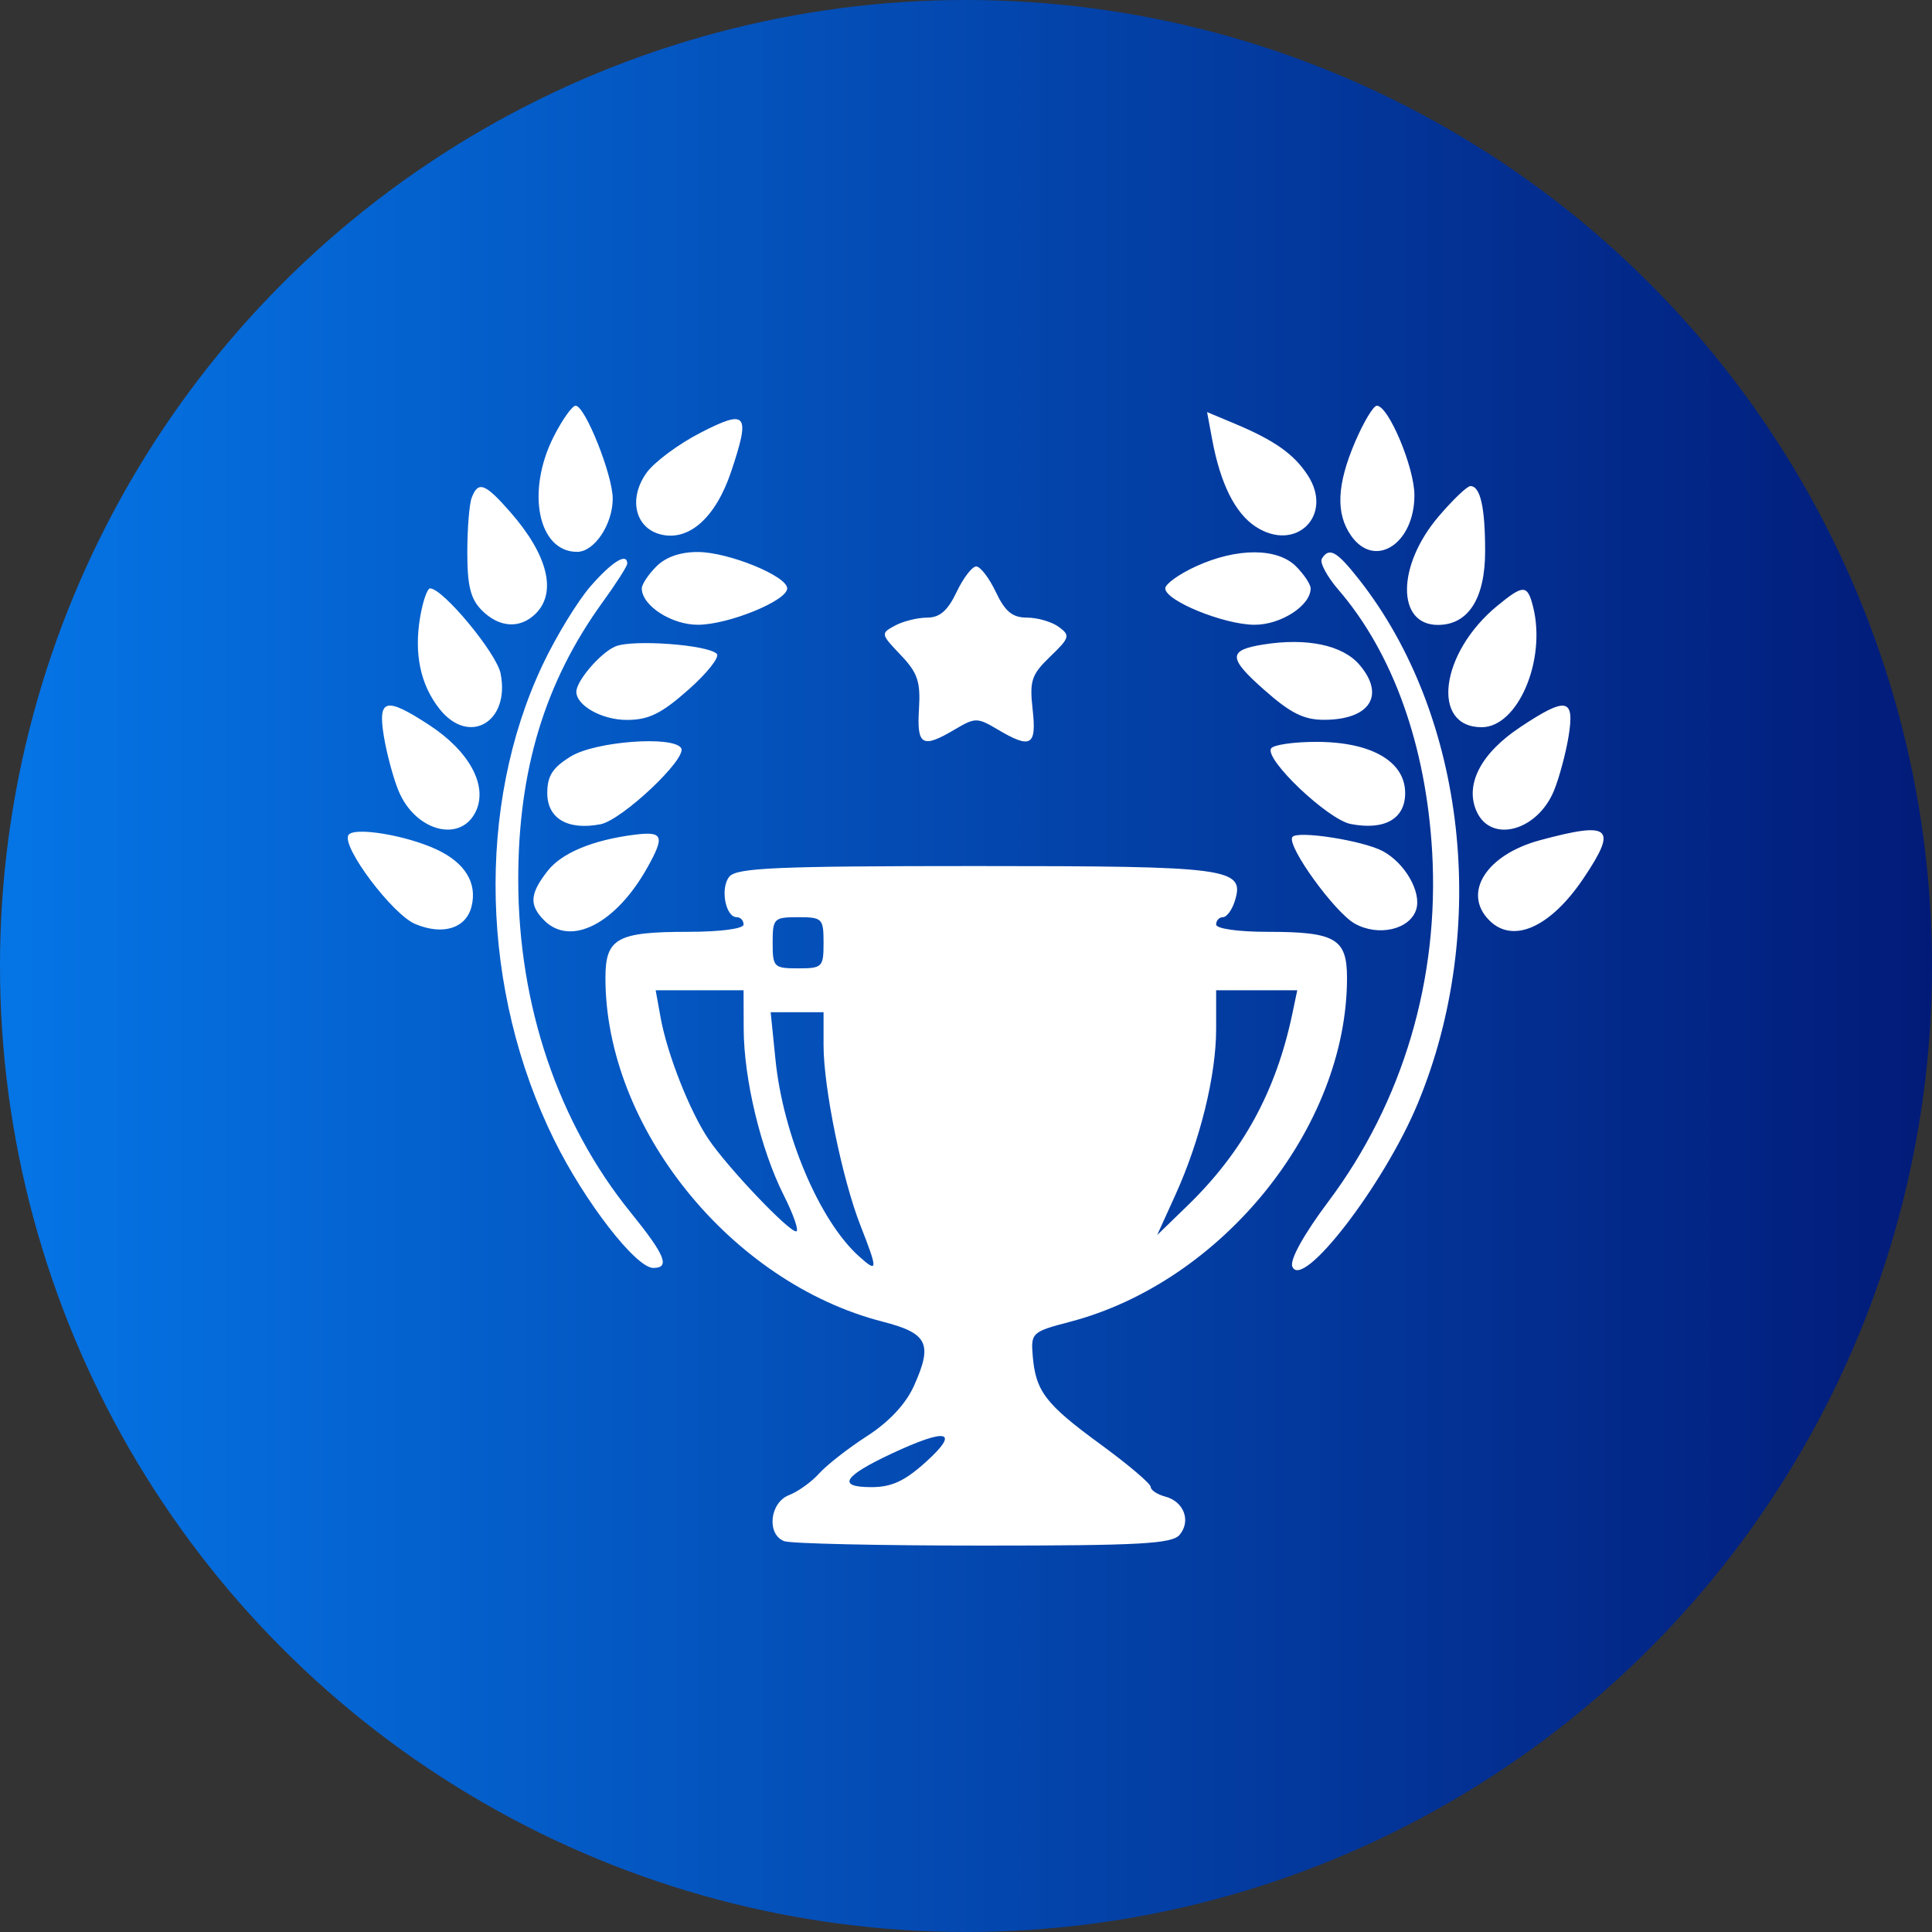 <svg width="100" height="100" viewBox="0 0 100 100" fill="none" xmlns="http://www.w3.org/2000/svg">
<rect x="0" y="0" width="100" height="100" fill="#333333" stroke="none"/>
<circle cx="50" cy="50" r="50" fill="url(#paint0_linear)"/>
<path fill-rule="evenodd" clip-rule="evenodd" d="M28.66 22.597C27.218 25.438 27.852 28.564 29.869 28.564C30.764 28.564 31.714 27.144 31.714 25.808C31.714 24.585 30.282 21 29.794 21C29.616 21 29.106 21.719 28.66 22.597ZM70.143 22.866C69.195 25.082 69.129 26.575 69.93 27.723C71.149 29.473 73.21 28.158 73.21 25.632C73.21 24.194 71.869 21 71.265 21C71.087 21 70.583 21.84 70.143 22.866ZM36.249 22.403C35.121 22.983 33.871 23.911 33.471 24.465C32.514 25.793 32.862 27.325 34.198 27.662C35.658 28.03 37.046 26.791 37.845 24.408C38.854 21.396 38.665 21.159 36.249 22.403ZM62.747 22.772C63.169 25.035 63.93 26.559 64.983 27.253C67.066 28.625 69.046 26.68 67.687 24.596C66.977 23.506 65.97 22.794 63.936 21.94L62.478 21.329L62.747 22.772ZM24.416 25.759C24.29 26.088 24.188 27.364 24.188 28.595C24.188 30.329 24.357 31.004 24.94 31.59C25.844 32.498 26.93 32.561 27.736 31.752C28.831 30.651 28.349 28.721 26.432 26.526C25.109 25.012 24.753 24.876 24.416 25.759ZM74.459 26.735C72.297 29.273 72.277 32.346 74.423 32.346C75.998 32.346 76.87 30.983 76.87 28.524C76.87 26.253 76.622 25.16 76.107 25.16C75.938 25.16 75.197 25.869 74.459 26.735ZM33.972 29.32C33.558 29.736 33.219 30.247 33.219 30.455C33.219 31.347 34.766 32.346 36.135 32.338C37.718 32.328 40.745 31.092 40.745 30.455C40.745 29.818 37.718 28.582 36.135 28.572C35.218 28.567 34.461 28.828 33.972 29.32ZM61.912 29.31C61.032 29.712 60.313 30.227 60.313 30.455C60.313 31.092 63.34 32.328 64.923 32.338C66.292 32.346 67.839 31.347 67.839 30.455C67.839 30.247 67.5 29.736 67.087 29.32C66.119 28.348 64.031 28.344 61.912 29.31ZM68.418 28.92C68.297 29.115 68.684 29.839 69.277 30.527C72.101 33.806 73.808 38.579 74.128 44.084C74.509 50.657 72.618 57.034 68.763 62.182C67.489 63.882 66.755 65.201 66.889 65.551C67.383 66.846 71.642 61.316 73.382 57.119C77.126 48.09 75.884 37.026 70.335 29.982C69.185 28.521 68.795 28.305 68.418 28.92ZM30.57 30.341C29.898 31.11 28.779 32.944 28.083 34.418C24.633 41.719 24.868 51.272 28.688 59.01C30.266 62.207 32.915 65.628 33.813 65.628C34.701 65.628 34.431 64.964 32.648 62.763C28.887 58.123 26.829 52.039 26.824 45.549C26.82 39.85 28.207 35.288 31.197 31.161C31.895 30.197 32.466 29.303 32.466 29.175C32.466 28.584 31.686 29.063 30.57 30.341ZM49.513 30.644C49.054 31.609 48.642 31.968 47.989 31.968C47.496 31.968 46.748 32.153 46.327 32.38C45.577 32.784 45.583 32.815 46.615 33.898C47.499 34.825 47.653 35.279 47.566 36.701C47.449 38.598 47.735 38.758 49.436 37.748C50.469 37.136 50.589 37.136 51.622 37.748C53.363 38.782 53.661 38.613 53.449 36.719C53.282 35.234 53.388 34.919 54.358 33.984C55.373 33.008 55.406 32.892 54.802 32.448C54.442 32.184 53.704 31.968 53.161 31.968C52.403 31.968 52.028 31.66 51.545 30.644C51.2 29.916 50.743 29.32 50.529 29.32C50.315 29.32 49.858 29.916 49.513 30.644ZM21.743 31.96C21.427 33.842 21.762 35.433 22.736 36.678C24.26 38.625 26.414 37.39 25.911 34.859C25.701 33.804 22.925 30.455 22.261 30.455C22.115 30.455 21.882 31.132 21.743 31.96ZM77.497 31.359C74.538 33.792 74.045 37.641 76.692 37.641C78.559 37.641 80.043 34.177 79.356 31.423C79.062 30.246 78.86 30.239 77.497 31.359ZM31.848 33.461C31.08 33.789 29.832 35.24 29.832 35.807C29.832 36.522 31.159 37.263 32.44 37.263C33.575 37.263 34.226 36.944 35.635 35.697C36.608 34.837 37.267 34 37.099 33.839C36.607 33.365 32.727 33.086 31.848 33.461ZM65.393 33.359C63.554 33.652 63.559 34.048 65.423 35.697C66.805 36.92 67.49 37.262 68.551 37.257C70.911 37.247 71.715 35.985 70.365 34.408C69.493 33.39 67.649 33.001 65.393 33.359ZM19.869 38.114C20.014 38.998 20.353 40.261 20.623 40.92C21.491 43.041 23.875 43.661 24.644 41.965C25.245 40.638 24.276 38.869 22.209 37.522C19.957 36.054 19.549 36.158 19.869 38.114ZM78.671 37.648C76.637 39.002 75.805 40.622 76.433 42.007C77.184 43.662 79.579 43.011 80.435 40.92C80.705 40.261 81.044 38.998 81.189 38.114C81.515 36.122 81.083 36.042 78.671 37.648ZM29.55 39.15C28.602 39.731 28.327 40.158 28.327 41.049C28.327 42.368 29.386 42.989 31.082 42.663C32.195 42.449 35.582 39.253 35.257 38.723C34.854 38.069 30.822 38.37 29.55 39.15ZM65.791 38.74C65.445 39.303 68.738 42.425 69.914 42.651C71.668 42.989 72.731 42.384 72.731 41.049C72.731 39.411 70.981 38.401 68.144 38.399C66.966 38.398 65.907 38.552 65.791 38.74ZM18.034 43.223C17.669 43.818 20.315 47.337 21.497 47.829C22.932 48.426 24.123 48.053 24.407 46.917C24.711 45.701 24.07 44.656 22.602 43.97C21.009 43.226 18.305 42.784 18.034 43.223ZM32.843 43.205C30.685 43.477 29.074 44.148 28.347 45.076C27.42 46.261 27.379 46.845 28.166 47.637C29.537 49.014 31.882 47.814 33.51 44.9C34.423 43.266 34.325 43.018 32.843 43.205ZM66.889 43.329C66.603 43.795 69.079 47.222 70.123 47.806C71.344 48.489 72.974 48.115 73.302 47.077C73.585 46.179 72.726 44.675 71.577 44.057C70.546 43.502 67.111 42.969 66.889 43.329ZM79.709 43.49C76.928 44.24 75.676 46.22 77.085 47.637C78.315 48.872 80.264 47.997 81.978 45.438C83.738 42.812 83.376 42.501 79.709 43.49ZM37.75 45.376C37.268 45.96 37.547 47.474 38.136 47.474C38.329 47.474 38.487 47.645 38.487 47.853C38.487 48.072 37.287 48.231 35.64 48.231C31.929 48.231 31.337 48.559 31.337 50.623C31.337 58.347 37.823 66.389 45.679 68.407C48.024 69.009 48.288 69.546 47.311 71.722C46.887 72.667 46.028 73.589 44.883 74.328C43.909 74.956 42.791 75.828 42.399 76.266C42.007 76.703 41.305 77.208 40.839 77.387C39.842 77.77 39.668 79.416 40.588 79.77C40.915 79.897 45.551 80 50.89 80C59.023 80 60.672 79.909 61.061 79.438C61.657 78.717 61.276 77.715 60.311 77.462C59.898 77.353 59.56 77.127 59.56 76.961C59.56 76.794 58.383 75.796 56.944 74.745C54.106 72.67 53.605 72.012 53.452 70.161C53.355 68.989 53.42 68.929 55.379 68.417C63.265 66.353 69.721 58.344 69.721 50.623C69.721 48.578 69.123 48.231 65.606 48.231C64.084 48.231 62.947 48.069 62.947 47.853C62.947 47.645 63.105 47.474 63.298 47.474C63.491 47.474 63.766 47.105 63.909 46.652C64.454 44.926 63.722 44.827 50.503 44.827C40.21 44.827 38.129 44.917 37.75 45.376ZM42.627 48.798C42.627 50.059 42.564 50.122 41.31 50.122C40.055 50.122 39.992 50.059 39.992 48.798C39.992 47.538 40.055 47.474 41.31 47.474C42.564 47.474 42.627 47.538 42.627 48.798ZM38.493 53.242C38.5 55.85 39.379 59.509 40.561 61.853C41.083 62.89 41.374 63.737 41.208 63.737C40.806 63.737 37.684 60.453 36.683 58.979C35.712 57.547 34.538 54.576 34.194 52.675L33.937 51.256H36.212H38.487L38.493 53.242ZM66.888 52.486C66.044 56.495 64.33 59.627 61.456 62.413L59.895 63.926L60.839 61.846C62.124 59.013 62.947 55.661 62.947 53.257V51.256H65.046H67.146L66.888 52.486ZM42.627 54.109C42.627 56.3 43.595 61.031 44.534 63.425C45.45 65.761 45.443 65.91 44.459 65.025C42.422 63.194 40.538 58.762 40.141 54.869L39.889 52.391H41.258H42.627V54.109ZM47.945 75.651C46.834 76.659 46.156 76.974 45.099 76.974C43.301 76.974 43.642 76.413 46.154 75.237C49.024 73.894 49.706 74.051 47.945 75.651Z" fill="white"/>
<defs>
<linearGradient id="paint0_linear" x1="0" y1="50" x2="100" y2="50" gradientUnits="userSpaceOnUse">
<stop stop-color="#0575E6"/>
<stop offset="1" stop-color="#021B79"/>
</linearGradient>
</defs>
</svg>
